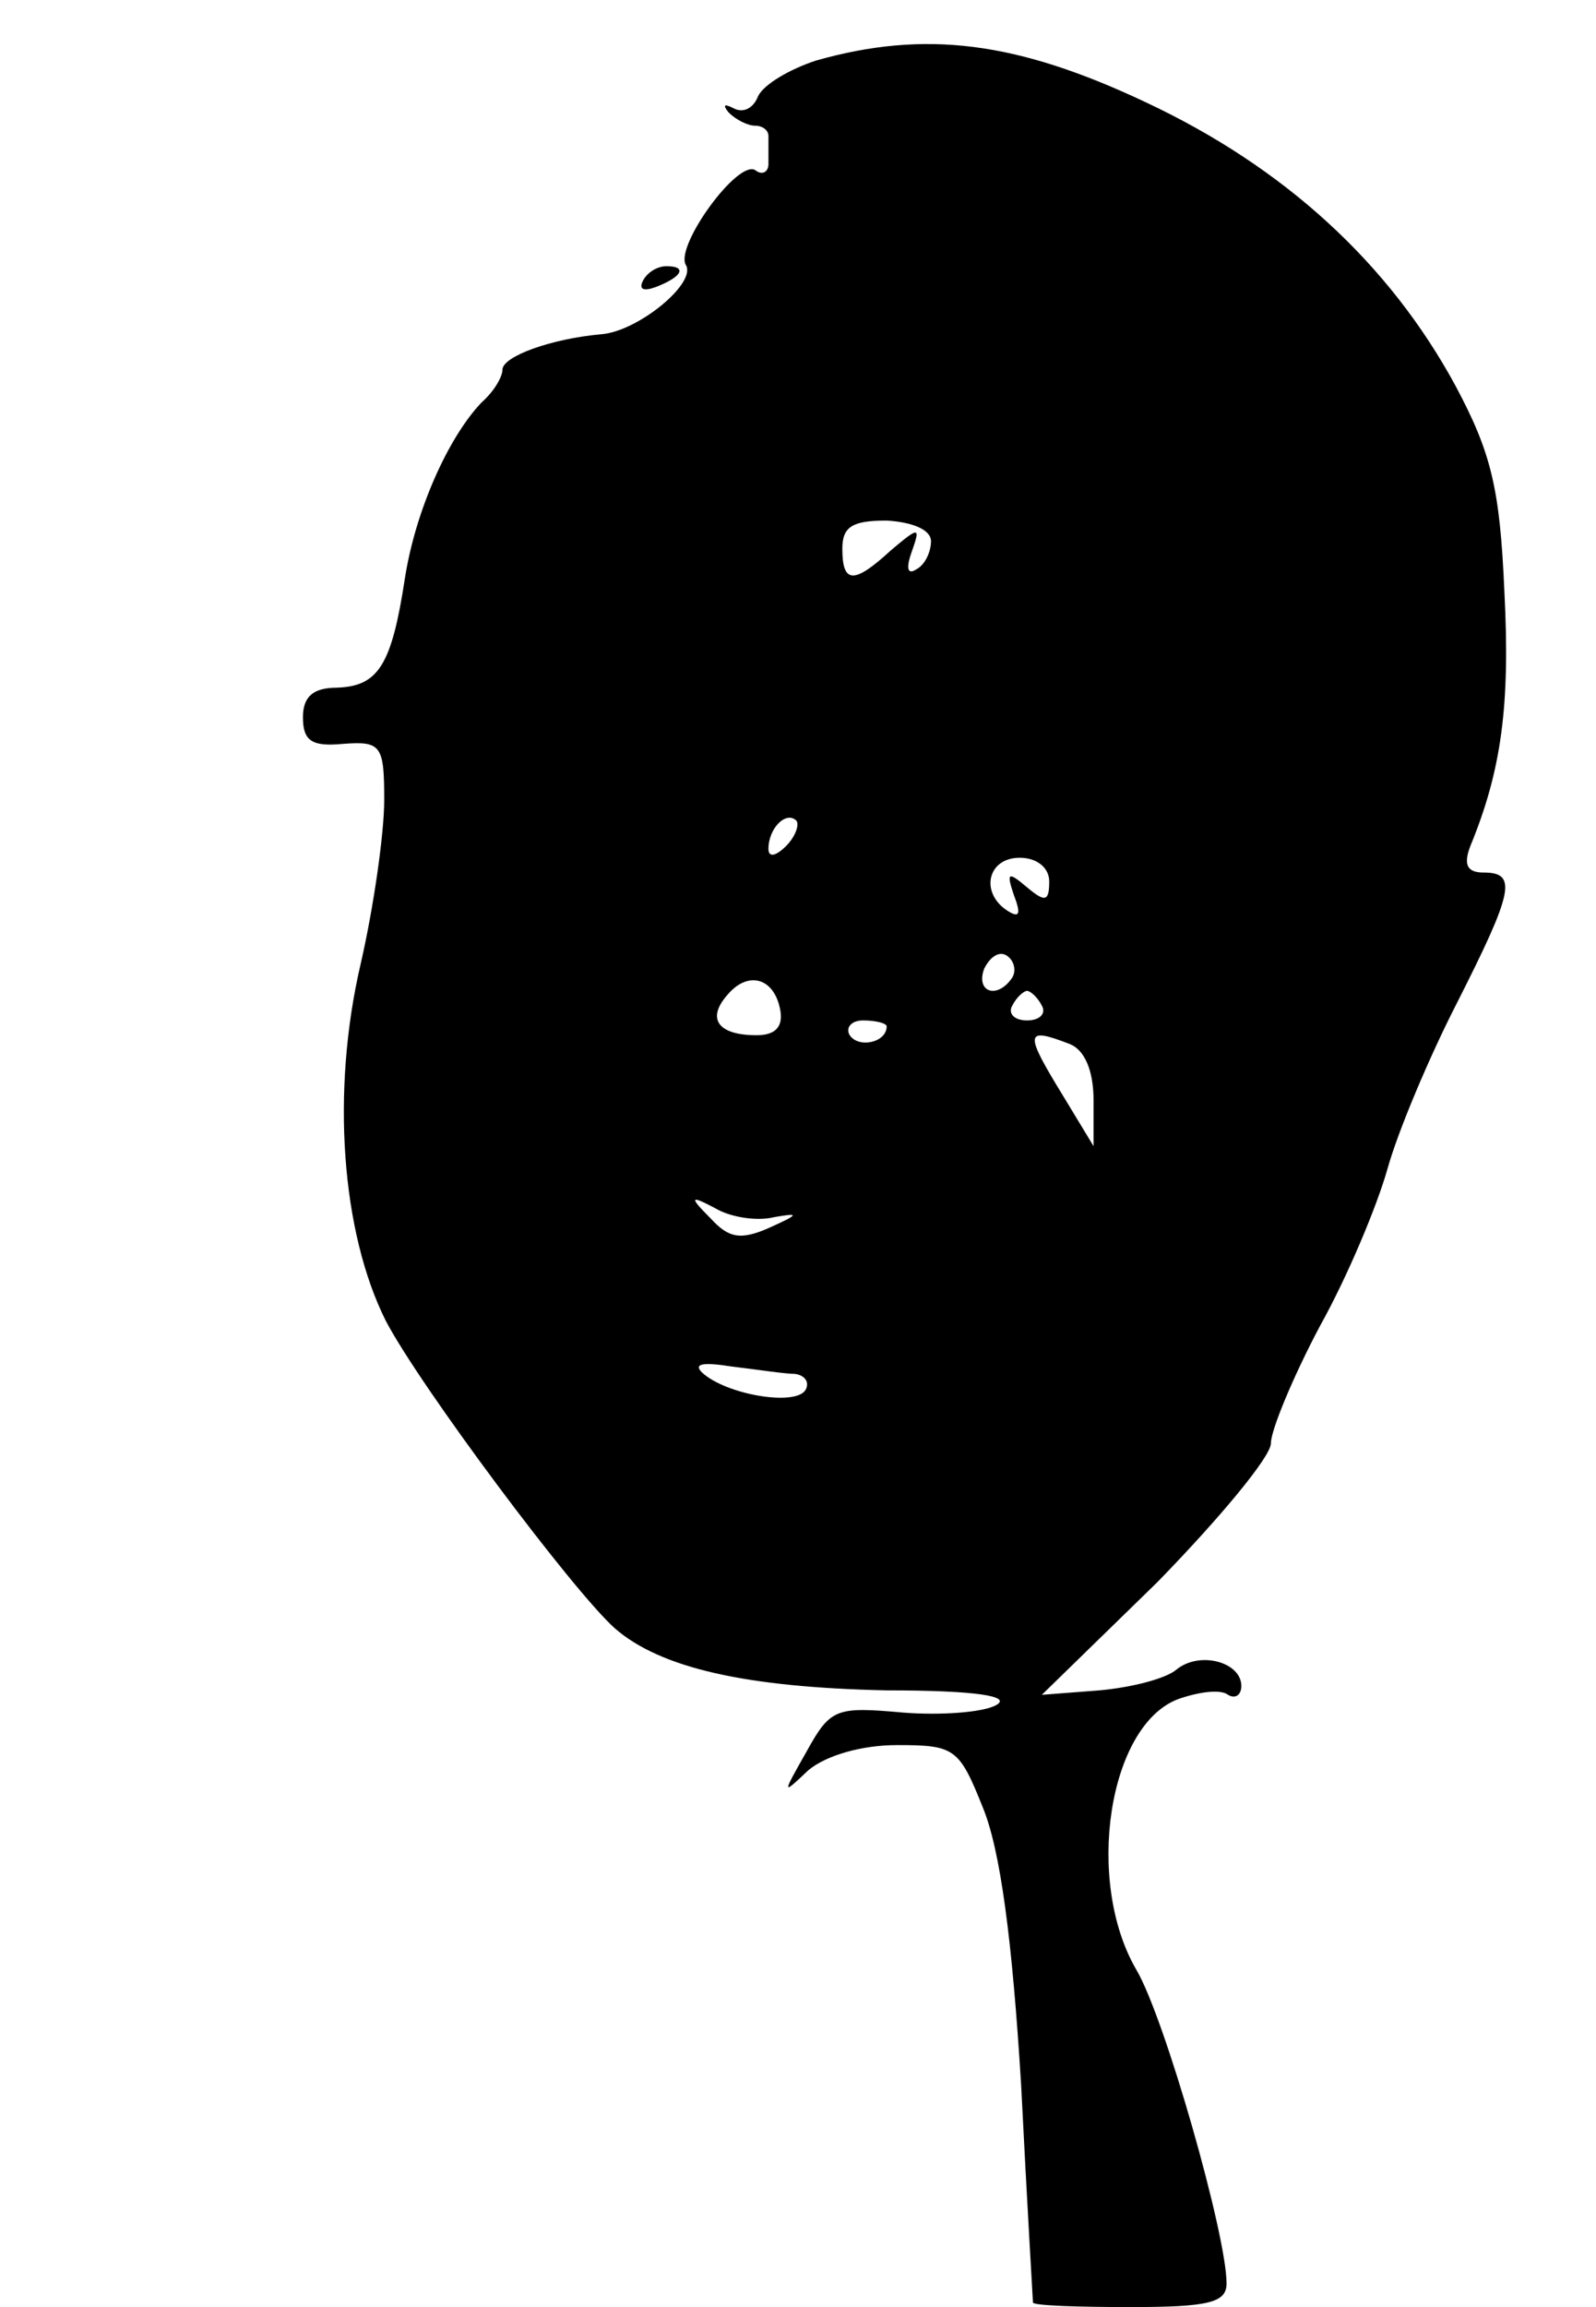 <?xml version="1.0" standalone="no"?>
<!DOCTYPE svg PUBLIC "-//W3C//DTD SVG 20010904//EN"
 "http://www.w3.org/TR/2001/REC-SVG-20010904/DTD/svg10.dtd">
<svg version="1.0" xmlns="http://www.w3.org/2000/svg"
 width="108pt" height="156pt" viewBox="0 0 108 156"
 preserveAspectRatio="xMidYMid meet">

<g transform="translate(0,156) scale(0.1,-0.1)"
fill="#000000" stroke="none">
<path d="M552 1519 c-18 -6 -35 -16 -39 -24 -3 -8 -10 -12 -17 -8 -6 3 -7 2
-3 -3 5 -5 13 -9 18 -9 5 0 9 -3 9 -7 0 -5 0 -13 0 -19 0 -5 -4 -8 -9 -4 -12
7 -54 -51 -47 -64 8 -12 -32 -45 -57 -47 -34 -3 -67 -15 -67 -24 0 -5 -6 -15
-14 -22 -23 -24 -45 -74 -52 -119 -9 -59 -18 -73 -46 -74 -16 0 -23 -6 -23
-20 0 -16 6 -20 27 -18 26 2 28 -1 28 -38 0 -22 -7 -72 -16 -111 -20 -86 -13
-181 17 -241 23 -44 126 -182 155 -208 31 -27 89 -40 184 -42 61 0 85 -4 74
-10 -9 -5 -38 -7 -63 -5 -45 4 -49 3 -65 -26 -17 -30 -17 -30 1 -13 12 10 36
17 60 17 39 0 42 -2 58 -42 12 -29 20 -90 26 -188 4 -80 8 -146 8 -147 1 -2
30 -3 66 -3 53 0 65 3 65 16 0 33 -42 180 -61 212 -35 60 -19 165 28 183 14 5
29 7 34 3 5 -3 9 0 9 6 0 16 -28 24 -44 11 -7 -6 -30 -12 -52 -14 l-39 -3 78
76 c42 43 77 85 77 94 0 9 15 45 33 79 19 34 39 82 46 107 7 25 28 75 47 112
38 75 41 88 18 88 -11 0 -14 5 -9 18 21 51 27 95 23 172 -3 70 -9 94 -33 139
-45 83 -116 148 -210 192 -87 41 -149 49 -223 28z m78 -325 c0 -7 -4 -16 -10
-19 -6 -4 -7 1 -3 12 6 17 5 17 -14 1 -25 -23 -33 -23 -33 1 0 15 7 19 30 19
17 -1 30 -6 30 -14z m-98 -206 c-7 -7 -12 -8 -12 -2 0 14 12 26 19 19 2 -3 -1
-11 -7 -17z m178 -24 c0 -14 -3 -14 -15 -4 -13 11 -14 10 -9 -5 5 -13 4 -16
-4 -11 -19 12 -14 36 8 36 12 0 20 -7 20 -16z m-25 -65 c-10 -15 -25 -10 -19
6 4 8 10 12 15 9 5 -3 7 -10 4 -15z m-157 -22 c2 -11 -3 -17 -16 -17 -26 0
-34 11 -20 27 14 17 32 12 36 -10z m177 3 c3 -5 -1 -10 -10 -10 -9 0 -13 5
-10 10 3 6 8 10 10 10 2 0 7 -4 10 -10z m-105 -14 c0 -11 -19 -15 -25 -6 -3 5
1 10 9 10 9 0 16 -2 16 -4z m124 -12 c10 -4 16 -18 16 -38 l0 -31 -20 33 c-27
44 -27 48 4 36z m-200 -117 c17 3 17 2 -3 -7 -20 -9 -28 -7 -40 6 -15 15 -14
16 3 7 10 -6 28 -9 40 -6z m14 -106 c7 -1 10 -6 7 -11 -7 -11 -54 -3 -70 12
-6 6 1 7 20 4 17 -2 36 -5 43 -5z"/>
<path d="M435 1370 c-3 -6 1 -7 9 -4 18 7 21 14 7 14 -6 0 -13 -4 -16 -10z"/>
</g>
</svg>
